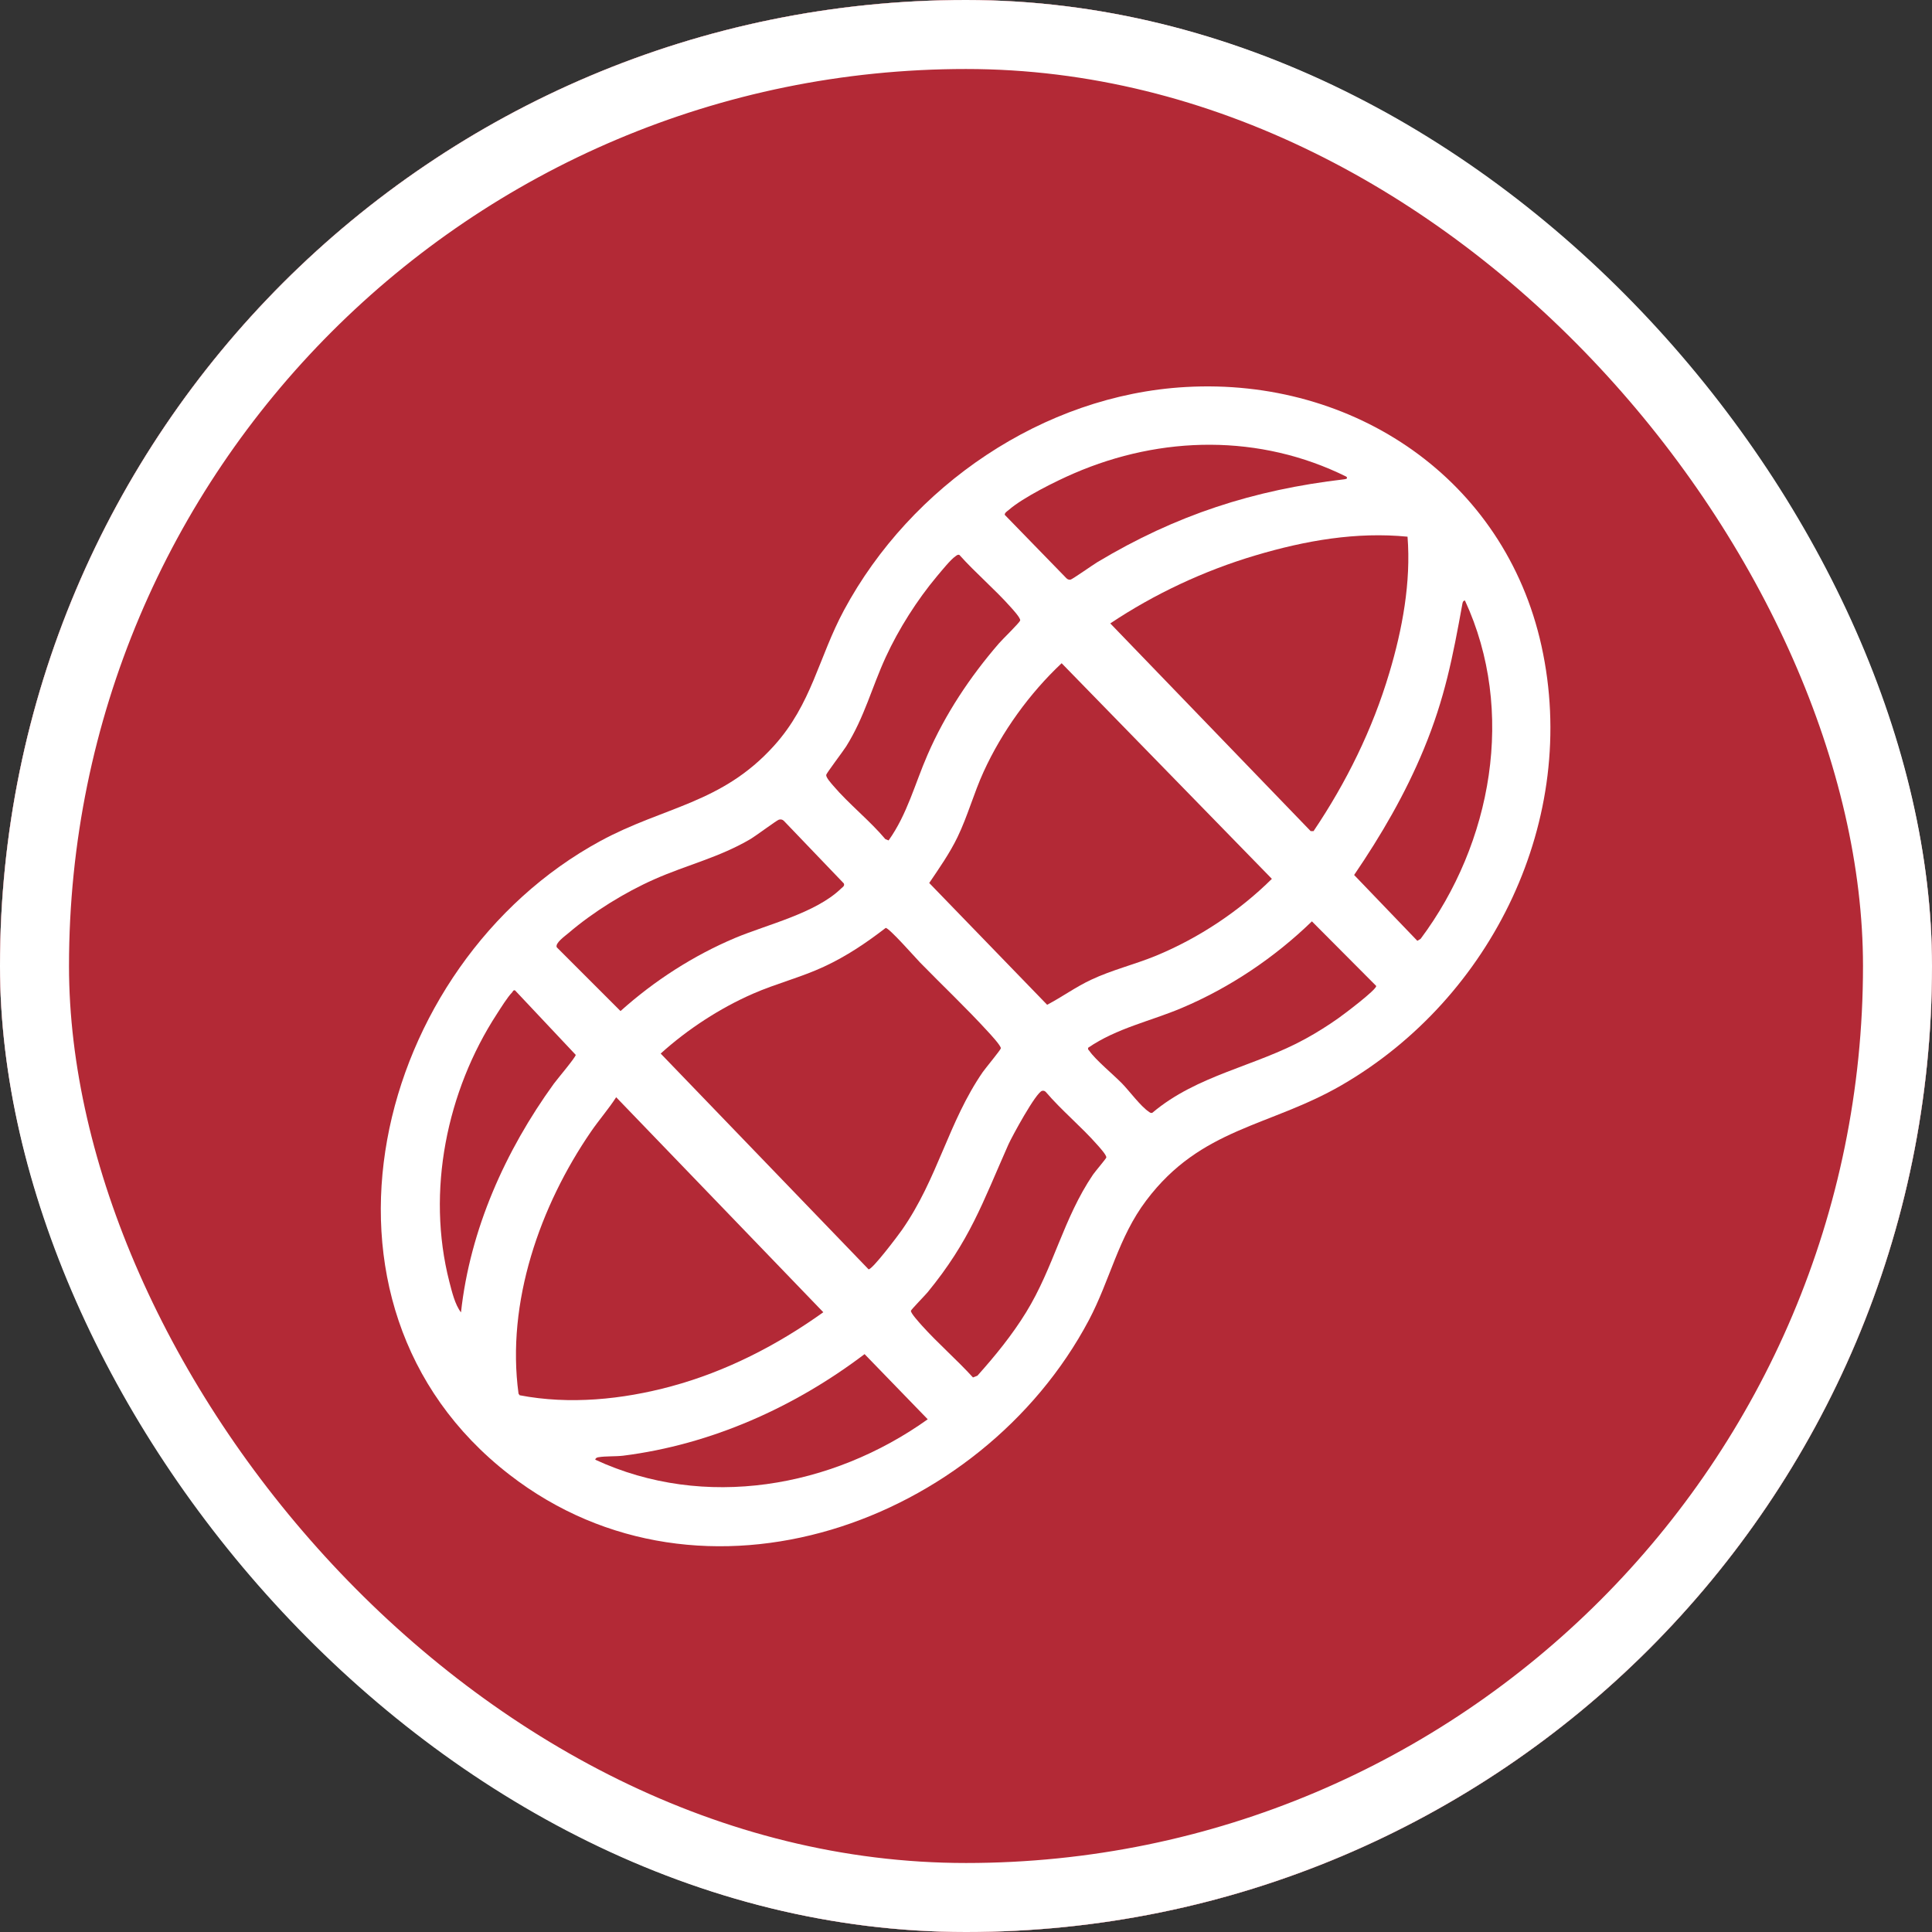 <svg width="28" height="28" viewBox="0 0 28 28" fill="none" xmlns="http://www.w3.org/2000/svg">
<rect x="0" y="0" width="28" height="28" fill="#333333" stroke="none"/>
<g clip-path="url(#clip0_2352_78)">
<rect width="28" height="28" rx="14" fill="white"/>
<path d="M28 14C28 21.732 21.732 28 14 28C6.268 28 0 21.732 0 14C0 6.267 6.268 0 14 0C21.732 0 28 6.268 28 14H28ZM17.183 5.609C15.118 5.726 13.202 7.041 12.233 8.841C11.861 9.532 11.767 10.2 11.216 10.81C10.459 11.648 9.624 11.688 8.702 12.188C5.419 13.97 4.183 18.892 7.382 21.371C10.182 23.541 14.219 22.077 15.78 19.134C16.09 18.548 16.206 17.935 16.613 17.397C17.408 16.342 18.396 16.333 19.442 15.728C21.626 14.464 22.894 11.869 22.34 9.36C21.807 6.943 19.621 5.47 17.183 5.609Z" fill="#B32936"/>
<path d="M15.386 9.612L18.433 12.737C17.958 13.207 17.372 13.596 16.752 13.852C16.443 13.979 16.117 14.056 15.814 14.199C15.591 14.303 15.39 14.45 15.176 14.562L13.467 12.797C13.613 12.581 13.764 12.366 13.878 12.13C14.025 11.825 14.114 11.493 14.255 11.185C14.521 10.603 14.921 10.049 15.386 9.612V9.612Z" fill="#B32936"/>
<path d="M12.835 13.448C12.881 13.441 13.269 13.882 13.332 13.947C13.654 14.277 14.005 14.609 14.315 14.948C14.354 14.99 14.508 15.156 14.505 15.193C14.503 15.215 14.279 15.485 14.243 15.537C13.743 16.263 13.591 17.082 13.072 17.825C13.018 17.903 12.64 18.404 12.588 18.396L9.575 15.269C9.963 14.918 10.433 14.611 10.914 14.401C11.25 14.254 11.608 14.165 11.941 14.01C12.273 13.856 12.555 13.664 12.835 13.449V13.448Z" fill="#B32936"/>
<path d="M11.932 19.018C11.265 19.495 10.523 19.877 9.727 20.092C9.02 20.283 8.253 20.36 7.531 20.221L7.515 20.198C7.335 18.877 7.825 17.478 8.566 16.399C8.683 16.229 8.818 16.075 8.93 15.902L11.932 19.018V19.018Z" fill="#B32936"/>
<path d="M20.399 7.778C20.451 8.436 20.324 9.122 20.135 9.752C19.892 10.57 19.512 11.34 19.037 12.045H18.995L16.091 9.035C16.73 8.608 17.45 8.271 18.189 8.051C18.927 7.831 19.661 7.706 20.398 7.778L20.399 7.778Z" fill="#B32936"/>
<path d="M11.286 11.88C11.314 11.872 11.337 11.875 11.359 11.895L12.229 12.803C12.246 12.84 12.211 12.857 12.189 12.878C11.819 13.236 11.123 13.397 10.655 13.593C10.048 13.849 9.482 14.214 8.993 14.653L8.069 13.729C8.042 13.668 8.186 13.568 8.241 13.521C8.599 13.215 9.053 12.934 9.484 12.743C9.96 12.532 10.421 12.429 10.882 12.157C10.952 12.115 11.258 11.888 11.287 11.88H11.286Z" fill="#B32936"/>
<path d="M15.102 15.81C15.124 15.804 15.141 15.81 15.157 15.826C15.385 16.093 15.674 16.331 15.903 16.592C15.933 16.626 16.042 16.744 16.033 16.777C16.029 16.793 15.87 16.981 15.841 17.023C15.41 17.659 15.273 18.365 14.871 19.019C14.668 19.349 14.423 19.65 14.165 19.938L14.101 19.963C13.866 19.705 13.593 19.469 13.36 19.21C13.327 19.172 13.194 19.028 13.202 18.996C13.207 18.978 13.411 18.768 13.445 18.727C14.056 17.98 14.236 17.441 14.614 16.588C14.666 16.472 15.013 15.833 15.103 15.809L15.102 15.81Z" fill="#B32936"/>
<path d="M15.77 15.185C16.187 14.899 16.673 14.801 17.13 14.607C17.825 14.313 18.473 13.877 19.013 13.353L19.945 14.289C19.954 14.341 19.472 14.704 19.396 14.757C19.245 14.864 19.082 14.966 18.92 15.055C18.192 15.456 17.351 15.578 16.701 16.127C16.678 16.136 16.665 16.123 16.648 16.111C16.531 16.033 16.367 15.811 16.262 15.703C16.138 15.576 15.878 15.361 15.789 15.232C15.778 15.216 15.763 15.212 15.77 15.185Z" fill="#B32936"/>
<path d="M12.878 12.18L12.831 12.161C12.605 11.892 12.299 11.65 12.075 11.386C12.045 11.351 11.969 11.267 11.974 11.23C11.978 11.205 12.223 10.882 12.263 10.818C12.53 10.391 12.633 9.966 12.838 9.521C13.025 9.115 13.291 8.696 13.578 8.353C13.642 8.278 13.777 8.108 13.851 8.059C13.869 8.047 13.881 8.034 13.905 8.043C14.136 8.302 14.418 8.54 14.646 8.797C14.678 8.832 14.794 8.959 14.785 8.992C14.776 9.027 14.521 9.272 14.476 9.326C14.057 9.811 13.699 10.349 13.443 10.938C13.259 11.359 13.15 11.798 12.879 12.179L12.878 12.18Z" fill="#B32936"/>
<path d="M19.512 6.908C19.538 6.935 19.51 6.942 19.484 6.946C18.163 7.1 17.043 7.464 15.904 8.147C15.845 8.182 15.537 8.399 15.514 8.401C15.492 8.404 15.473 8.397 15.457 8.382L14.562 7.462C14.557 7.433 14.6 7.407 14.619 7.391C14.826 7.21 15.303 6.973 15.563 6.861C16.834 6.311 18.261 6.288 19.512 6.908H19.512Z" fill="#B32936"/>
<path d="M21.231 8.703C21.972 10.304 21.623 12.222 20.589 13.606L20.541 13.635L19.625 12.681C20.018 12.104 20.368 11.503 20.635 10.856C20.939 10.121 21.054 9.524 21.194 8.751C21.198 8.728 21.204 8.706 21.231 8.703Z" fill="#B32936"/>
<path d="M13.446 20.569C12.058 21.56 10.212 21.889 8.627 21.155C8.631 21.13 8.653 21.122 8.675 21.119C8.775 21.102 8.921 21.11 9.031 21.097C10.307 20.936 11.514 20.395 12.53 19.625L13.446 20.57L13.446 20.569Z" fill="#B32936"/>
<path d="M6.681 19.02C6.593 18.907 6.549 18.717 6.512 18.575C6.177 17.267 6.473 15.814 7.202 14.694C7.256 14.611 7.356 14.449 7.421 14.384C7.433 14.371 7.437 14.346 7.464 14.353L8.344 15.288C8.344 15.322 8.071 15.645 8.026 15.707C7.324 16.677 6.812 17.82 6.681 19.02Z" fill="#B32936"/>
</g>
<rect x="0.5" y="0.5" width="27" height="27" rx="13.5" stroke="white"/>
<defs>
<clipPath id="clip0_2352_78">
<rect width="28" height="28" rx="14" fill="white"/>
</clipPath>
</defs>
</svg>
